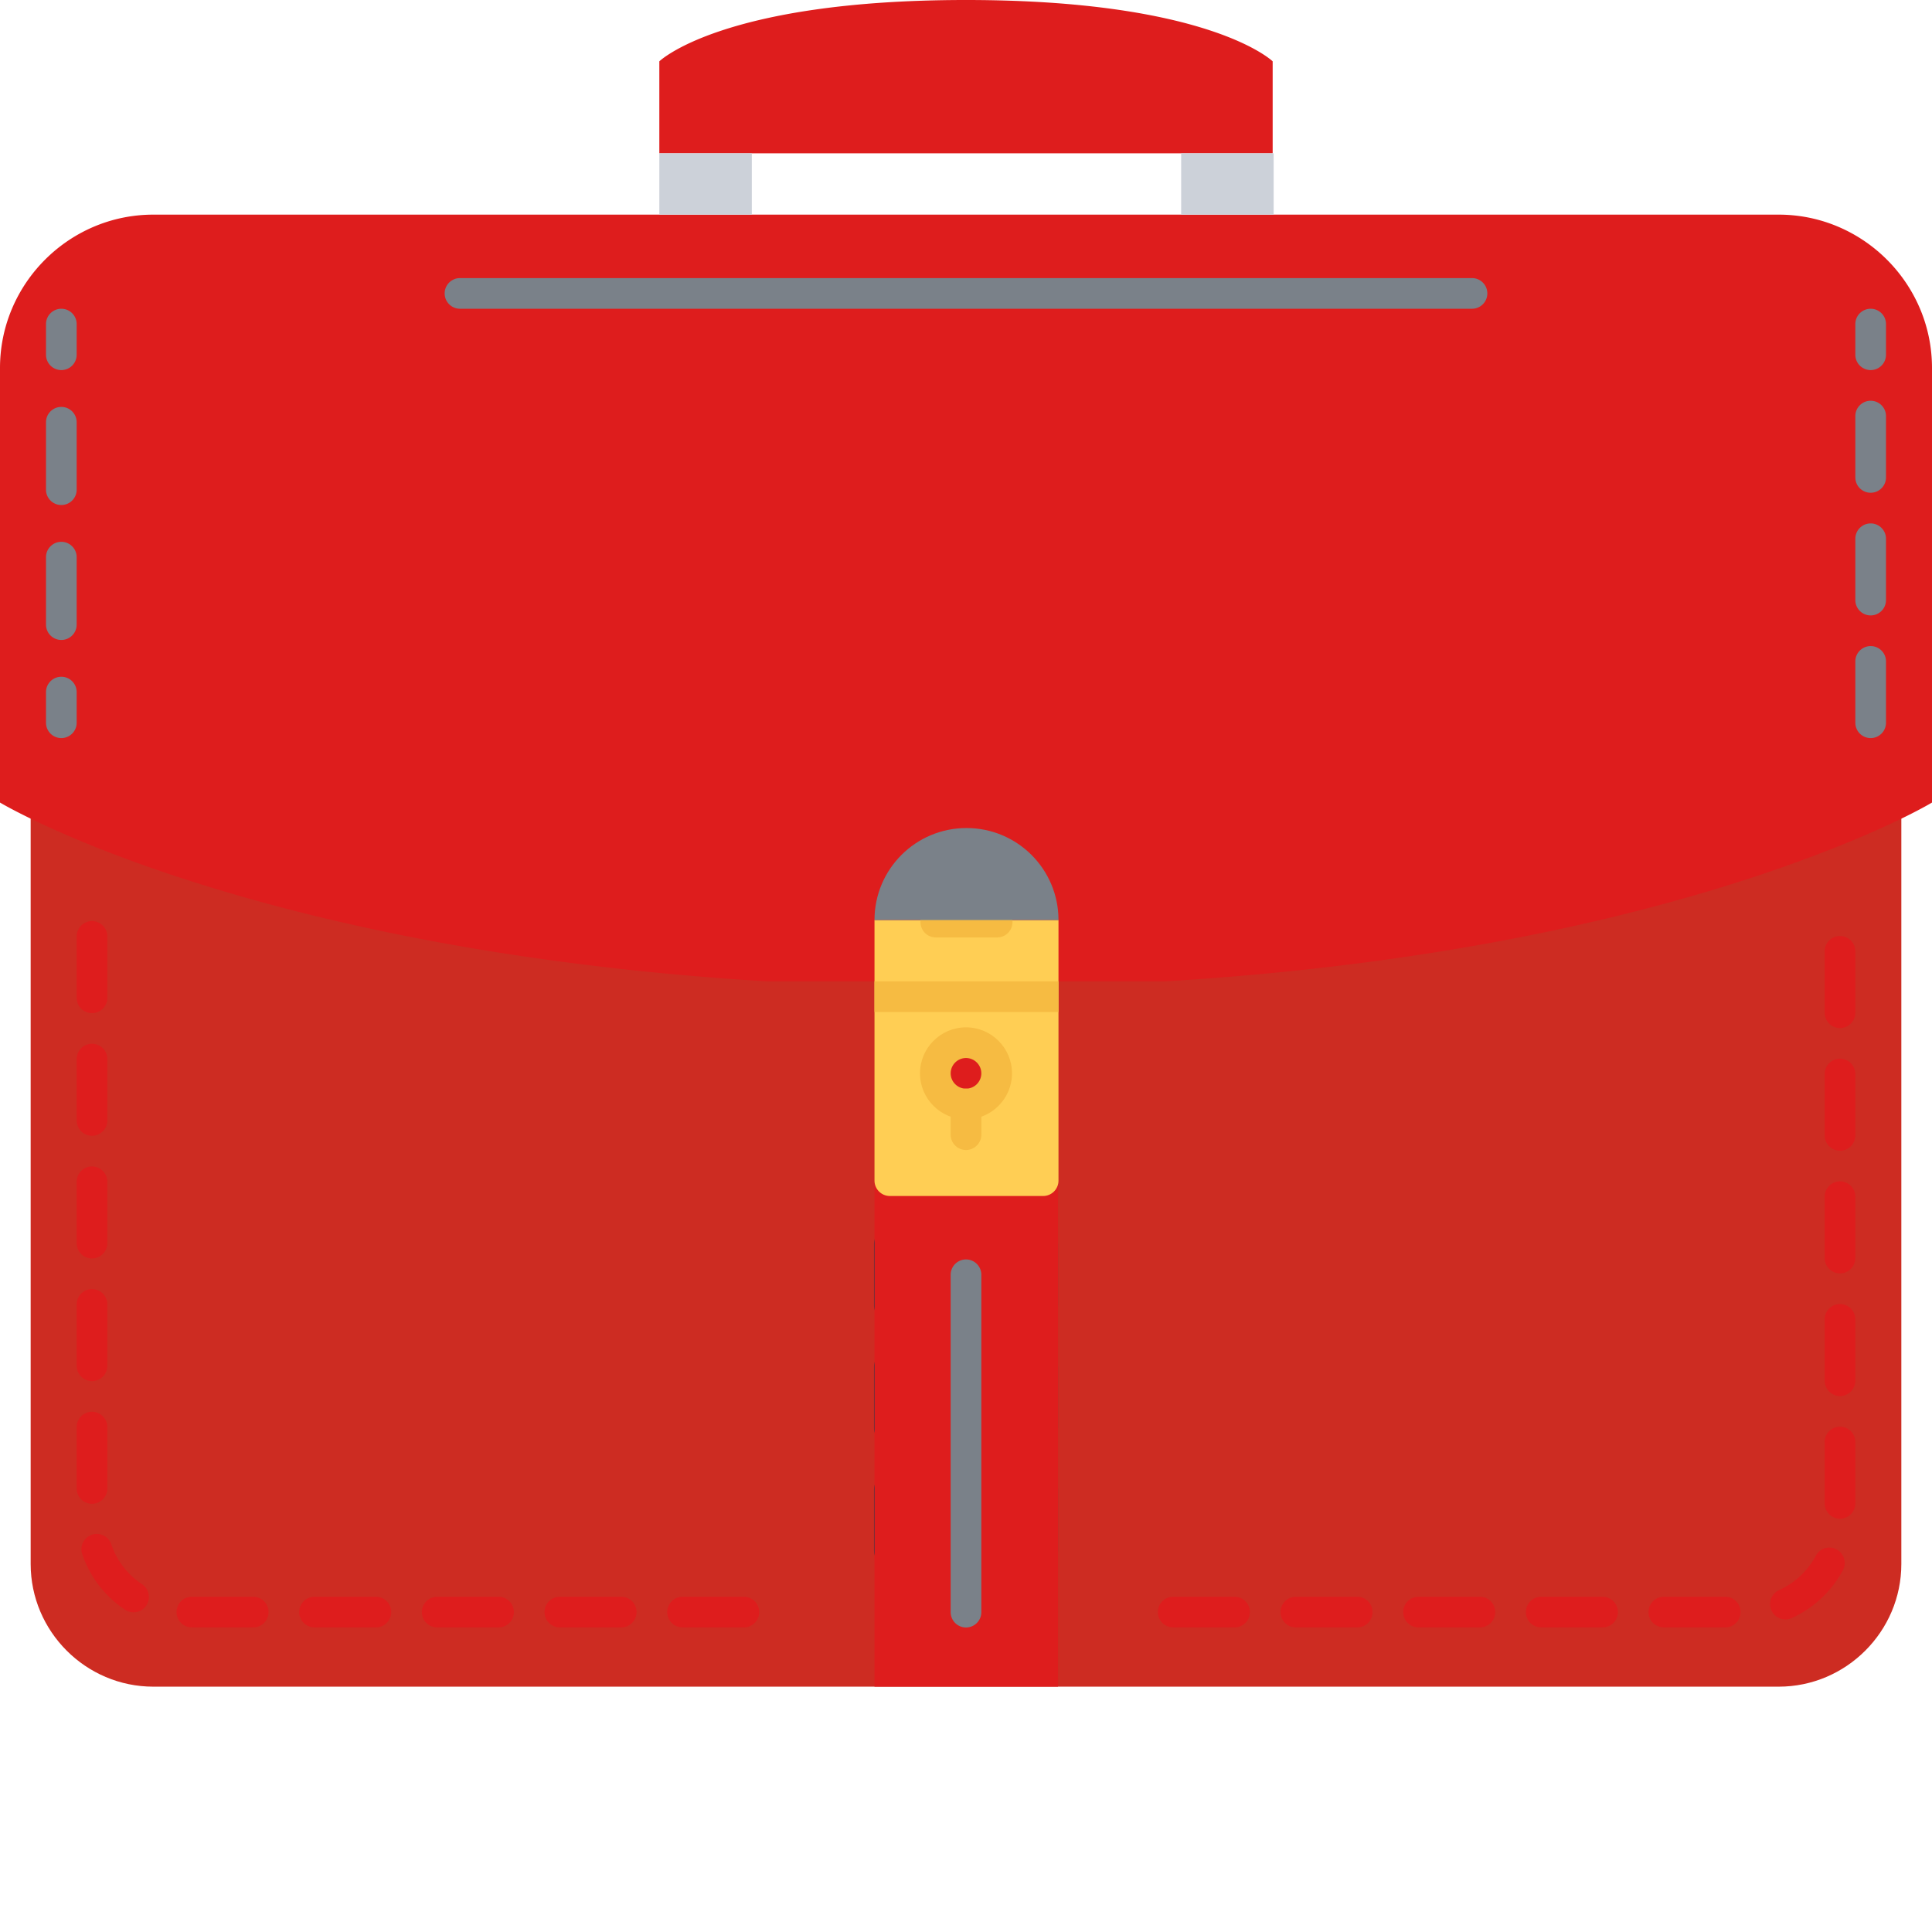 <svg xmlns="http://www.w3.org/2000/svg" version="1.1" xmlns:xlink="http://www.w3.org/1999/xlink" width="512" height="512" x="0" y="0" viewBox="0 0 504 504" style="enable-background:new 0 0 512 512" xml:space="preserve" class=""><g><path fill="#cd2c22" d="M303.441 254.64c85.125-5.128 141.918-22.081 172.637-34.081L496 211.938V408c0 17.602-14.406 32-32 32H40c-17.61 0-32-14.398-32-32V213.223l6.8 2.379c26.231 11.597 86.802 33.117 184.641 39.039zm0 0" opacity="1" data-original="#545c66" class=""></path><g fill="#656d78"><path d="M464 55.992H40c-22 0-40 18-40 40V209.36s5.047 3.04 15.36 7.602C41.593 228.559 102.16 250.078 200 256h104c85.129-5.129 141.922-22.078 172.64-34.078 18.407-7.129 27.36-12.563 27.36-12.563V95.992c0-22-18-40-40-40zM332 40H172V16s16.383-16 80-16c63.633 0 80 16 80 16zM66.055 416.543h-16a4 4 0 0 0 0 8h16a4 4 0 0 0 0-8zM98.055 416.543h-16a4 4 0 0 0 0 8h16a4 4 0 0 0 0-8zM162.055 416.543h-16a4 4 0 0 0 0 8h16a4 4 0 0 0 0-8zM130.055 416.543h-16a4 4 0 0 0 0 8h16a4 4 0 0 0 0-8zM194.055 416.543h-16a4 4 0 0 0 0 8h16a4 4 0 0 0 0-8zM37.04 413.258c-3.743-2.48-6.583-6.168-8.009-10.38a3.99 3.99 0 0 0-5.062-2.51 3.993 3.993 0 0 0-2.512 5.066c1.984 5.894 5.95 11.046 11.176 14.504a3.986 3.986 0 0 0 5.535-1.137 3.999 3.999 0 0 0-1.129-5.543zM24 296.29c2.207 0 4-1.794 4-4v-16a4 4 0 0 0-8 0v16c0 2.214 1.793 4 4 4zM28 388.29v-16a4 4 0 0 0-8 0v16c0 2.206 1.793 4 4 4s4-1.786 4-4zM24 264.29c2.207 0 4-1.794 4-4v-16a4 4 0 0 0-8 0v16c0 2.214 1.793 4 4 4zM24 328.29c2.207 0 4-1.794 4-4v-16a4 4 0 0 0-8 0v16c0 2.214 1.793 4 4 4zM24 360.29c2.207 0 4-1.794 4-4v-16a4 4 0 0 0-8 0v16c0 2.214 1.793 4 4 4zM322.055 416.543h-16a4 4 0 0 0 0 8h16a4 4 0 0 0 0-8zM480 308.184c-2.207 0-4 1.793-4 4v16c0 2.207 1.793 4 4 4s4-1.793 4-4v-16c0-2.207-1.793-4-4-4zM480 340.184c-2.207 0-4 1.793-4 4v16c0 2.207 1.793 4 4 4s4-1.793 4-4v-16c0-2.207-1.793-4-4-4zM480 276.184c-2.207 0-4 1.793-4 4v16c0 2.207 1.793 4 4 4s4-1.793 4-4v-16c0-2.207-1.793-4-4-4zM354.055 416.543h-16a4 4 0 0 0 0 8h16a4 4 0 0 0 0-8zM480 244.184c-2.207 0-4 1.793-4 4v16c0 2.207 1.793 4 4 4s4-1.793 4-4v-16c0-2.207-1.793-4-4-4zM480 372.184c-2.207 0-4 1.793-4 4v16c0 2.207 1.793 4 4 4s4-1.793 4-4v-16c0-2.207-1.793-4-4-4zM386.055 416.543h-16a4 4 0 0 0 0 8h16a4 4 0 0 0 0-8zM479.113 404.191c-1.937-1.03-4.379-.304-5.418 1.649a20.328 20.328 0 0 1-9.574 8.969 3.997 3.997 0 0 0-2.008 5.289 3.987 3.987 0 0 0 3.649 2.359c.543 0 1.11-.113 1.636-.352a28.44 28.44 0 0 0 13.364-12.503c1.039-1.946.293-4.372-1.649-5.41zM418.055 416.543h-16a4 4 0 0 0 0 8h16a4 4 0 0 0 0-8zM450.055 416.543h-16a4 4 0 0 0 0 8h16a4 4 0 0 0 0-8zm0 0" fill="#de1d1d" opacity="1" data-original="#656d78" class=""></path></g><path fill="#7a8189" d="M16 192.543a4 4 0 0 1-4-4v-8c0-2.207 1.793-4 4-4s4 1.793 4 4v8c0 2.219-1.793 4-4 4zM16 166.945c-2.207 0-4-1.793-4-4v-17.601c0-2.207 1.793-4 4-4s4 1.793 4 4v17.601c0 2.215-1.793 4-4 4zm0-35.203c-2.207 0-4-1.781-4-4v-17.59c0-2.215 1.793-4 4-4s4 1.785 4 4v17.59c0 2.219-1.793 4-4 4zM16 96.543a4 4 0 0 1-4-4v-8c0-2.207 1.793-4 4-4s4 1.793 4 4v8c0 2.219-1.793 4-4 4zM488 192.543a4 4 0 0 1-4-4v-16c0-2.207 1.793-4 4-4s4 1.793 4 4v16c0 2.219-1.793 4-4 4zm0-32a4 4 0 0 1-4-4v-16c0-2.207 1.793-4 4-4s4 1.793 4 4v16c0 2.219-1.793 4-4 4zm0-32a4 4 0 0 1-4-4v-16c0-2.207 1.793-4 4-4s4 1.793 4 4v16c0 2.219-1.793 4-4 4zm0-32a4 4 0 0 1-4-4v-8c0-2.207 1.793-4 4-4s4 1.793 4 4v8c0 2.219-1.793 4-4 4zm0 0" opacity="1" data-original="#7a8189" class=""></path><path fill="#3a3847" d="M272 408.543a4 4 0 0 1-4-4v-16c0-2.207 1.793-4 4-4s4 1.793 4 4v16c0 2.219-1.793 4-4 4zm0-32a4 4 0 0 1-4-4v-16c0-2.207 1.793-4 4-4s4 1.793 4 4v16c0 2.219-1.793 4-4 4zm0-32a4 4 0 0 1-4-4v-16c0-2.207 1.793-4 4-4s4 1.793 4 4v16c0 2.219-1.793 4-4 4zM232 408.543a4 4 0 0 1-4-4v-16c0-2.207 1.793-4 4-4s4 1.793 4 4v16c0 2.219-1.793 4-4 4zm0-32a4 4 0 0 1-4-4v-16c0-2.207 1.793-4 4-4s4 1.793 4 4v16c0 2.219-1.793 4-4 4zm0-32a4 4 0 0 1-4-4v-16c0-2.207 1.793-4 4-4s4 1.793 4 4v16c0 2.219-1.793 4-4 4zm0 0" opacity="1" data-original="#3a3847"></path><path fill="#de1d1d" d="M228.129 308H276v132h-47.871zm0 0" opacity="1" data-original="#656d78" class=""></path><path fill="#ffce54" d="M228.129 308c0 2.2 1.8 4 4 4h40c2.2 0 4-1.8 4-4v-67.992h-48zm0 0" opacity="1" data-original="#ffce54"></path><path fill="#de1d1d" d="M260 280a8 8 0 1 1-16 0 8 8 0 0 1 16 0zm0 0" opacity="1" data-original="#656d78" class=""></path><path fill="#f6bb42" d="M252 292c-6.617 0-12-5.383-12-12s5.383-12 12-12 12 5.383 12 12-5.383 12-12 12zm0-16c-2.2 0-4 1.8-4 4s1.8 4 4 4 4-1.8 4-4-1.8-4-4-4zm0 0" opacity="1" data-original="#f6bb42"></path><path fill="#f6bb42" d="M252 300c-2.207 0-4-1.793-4-4v-8c0-2.207 1.793-4 4-4s4 1.793 4 4v8c0 2.207-1.793 4-4 4zM260.121 244.55H244.13a4 4 0 0 1 0-8h15.992a4 4 0 0 1 0 8zm0 0" opacity="1" data-original="#f6bb42"></path><path fill="#7a8189" d="M384 80.543H120a4 4 0 0 1 0-8h264a4 4 0 0 1 0 8zM252 424.559a4 4 0 0 1-4-4V332.55c0-2.207 1.793-4 4-4s4 1.793 4 4v88.008c0 2.218-1.793 4-4 4zm0 0" opacity="1" data-original="#7a8189" class=""></path><path fill="#f6bb42" d="M228.129 256h48v8h-48zm0 0" opacity="1" data-original="#f6bb42"></path><path fill="#7a8189" d="M252.129 216.008c-13.258 0-24 10.734-24 24h48c0-13.266-10.746-24-24-24zm0 0" opacity="1" data-original="#7a8189" class=""></path><path fill="#ccd1d9" d="M172 40h24.129v15.992H172zM308.129 40h24.129v15.992h-24.13zm0 0" opacity="1" data-original="#ccd1d9" class=""></path></g></svg>